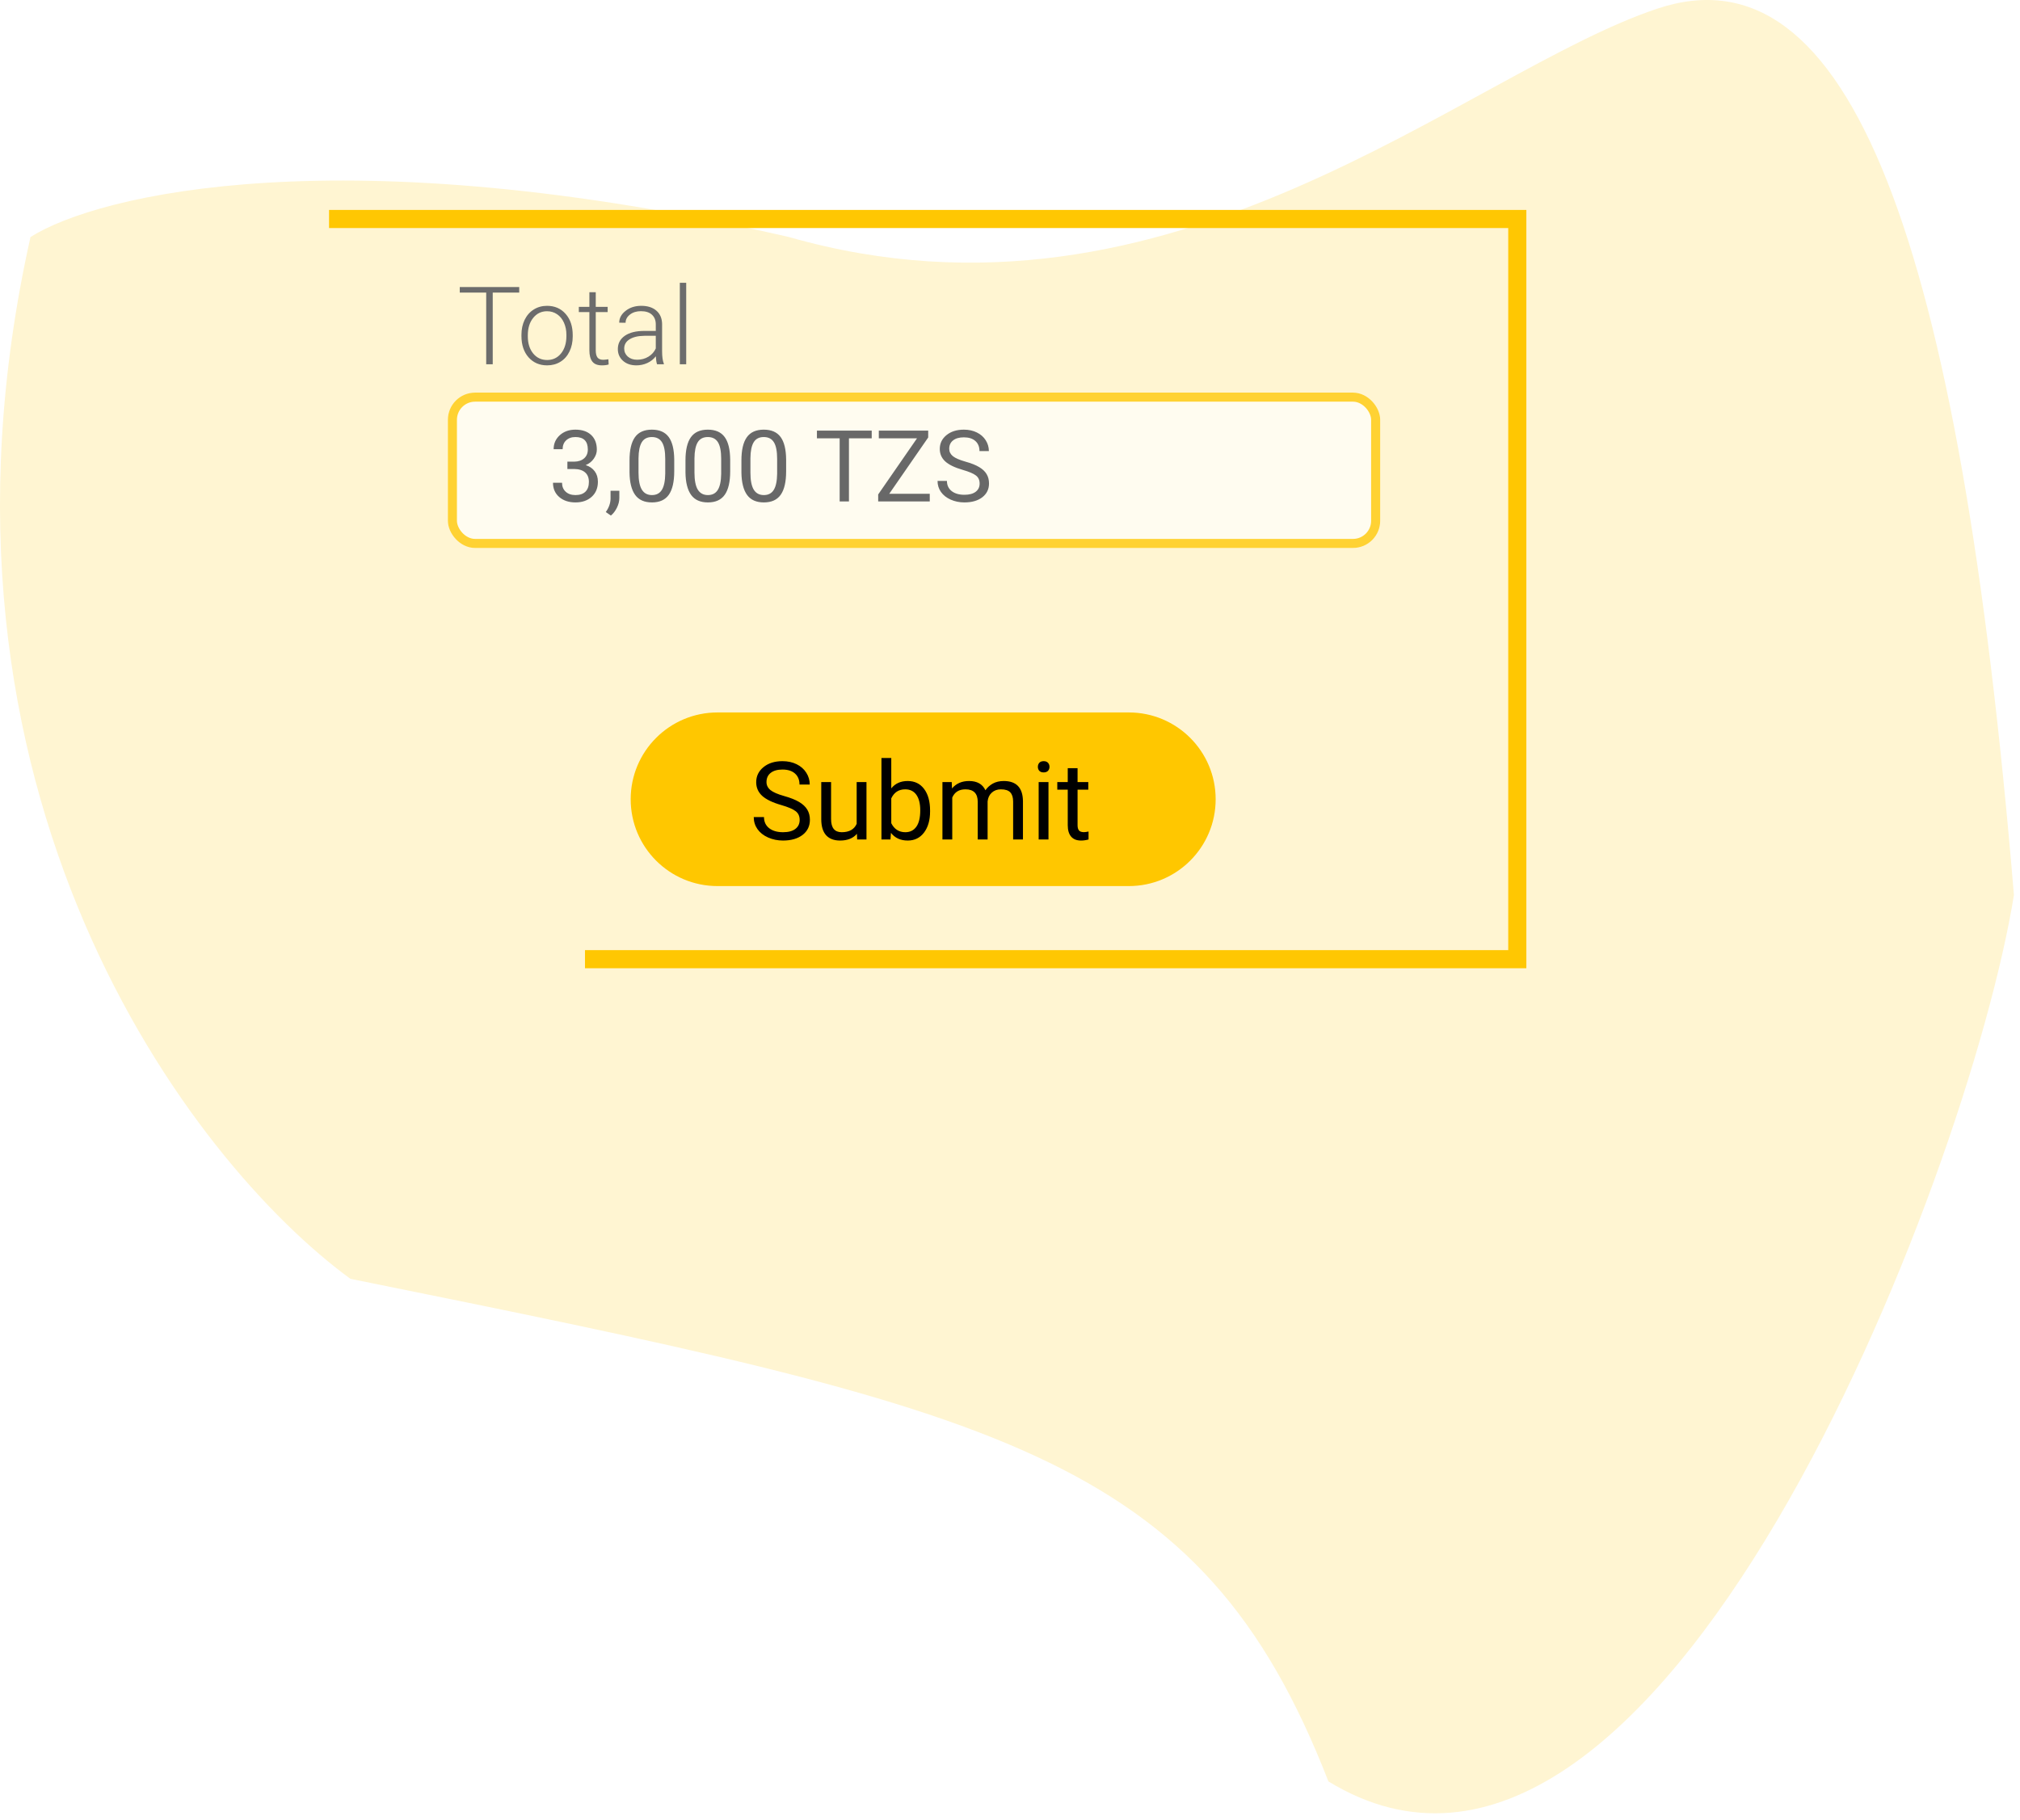 <svg width="223" height="201" viewBox="0 0 223 201" fill="none" xmlns="http://www.w3.org/2000/svg">
<path d="M38.682 141.209C21.192 128.427 -10.358 87.527 3.365 26.177C10.765 21.468 37.875 14.875 87.117 26.177C129.497 38.285 161.787 8.013 182.977 0.95C204.167 -6.113 216.276 26.177 222.33 98.828C217.285 130.109 182.977 218.906 146.651 196.707C132.524 160.381 110.527 155.739 38.682 141.209Z" fill="#FFF5D2"/>
<g filter="url(#filter0_d)">
<path d="M36.326 20.181H167.503V101.915H64.579" stroke="#FFC702" stroke-width="2"/>
<path d="M124.618 74.67H79.211C73.916 74.67 69.625 78.962 69.625 84.256C69.625 89.55 73.916 93.842 79.211 93.842H124.618C129.912 93.842 134.204 89.55 134.204 84.256C134.204 78.962 129.912 74.67 124.618 74.67Z" fill="#FFC700"/>
<path d="M86.246 84.894C85.281 84.617 84.578 84.277 84.137 83.875C83.7 83.469 83.481 82.969 83.481 82.375C83.481 81.703 83.748 81.148 84.284 80.711C84.823 80.269 85.522 80.049 86.381 80.049C86.967 80.049 87.489 80.162 87.946 80.388C88.406 80.615 88.762 80.927 89.012 81.326C89.266 81.724 89.393 82.16 89.393 82.633H88.262C88.262 82.117 88.098 81.713 87.77 81.42C87.442 81.123 86.979 80.974 86.381 80.974C85.826 80.974 85.393 81.097 85.08 81.344C84.772 81.586 84.618 81.924 84.618 82.357C84.618 82.705 84.764 83 85.057 83.242C85.354 83.48 85.856 83.699 86.563 83.898C87.274 84.097 87.828 84.318 88.227 84.56C88.629 84.799 88.926 85.078 89.118 85.398C89.313 85.719 89.41 86.096 89.41 86.529C89.41 87.221 89.141 87.775 88.602 88.193C88.063 88.607 87.342 88.814 86.44 88.814C85.854 88.814 85.307 88.703 84.799 88.48C84.291 88.254 83.899 87.945 83.621 87.554C83.348 87.164 83.211 86.721 83.211 86.224H84.342C84.342 86.74 84.531 87.148 84.91 87.449C85.293 87.746 85.803 87.894 86.44 87.894C87.034 87.894 87.489 87.773 87.805 87.531C88.121 87.289 88.28 86.959 88.28 86.541C88.28 86.123 88.133 85.8 87.84 85.574C87.547 85.344 87.016 85.117 86.246 84.894ZM94.602 88.07C94.18 88.566 93.561 88.814 92.744 88.814C92.069 88.814 91.553 88.619 91.198 88.228C90.846 87.834 90.668 87.252 90.664 86.482V82.357H91.748V86.453C91.748 87.414 92.139 87.894 92.92 87.894C93.748 87.894 94.299 87.586 94.573 86.969V82.357H95.656V88.697H94.625L94.602 88.07ZM102.676 85.597C102.676 86.566 102.453 87.346 102.008 87.935C101.563 88.521 100.965 88.814 100.215 88.814C99.414 88.814 98.795 88.531 98.358 87.965L98.305 88.697H97.309V79.697H98.393V83.054C98.83 82.511 99.434 82.24 100.203 82.24C100.973 82.24 101.576 82.531 102.014 83.113C102.455 83.695 102.676 84.492 102.676 85.504V85.597ZM101.592 85.474C101.592 84.736 101.449 84.166 101.164 83.763C100.879 83.361 100.469 83.16 99.934 83.16C99.219 83.16 98.705 83.492 98.393 84.156V86.898C98.725 87.562 99.243 87.894 99.946 87.894C100.465 87.894 100.869 87.693 101.158 87.291C101.448 86.888 101.592 86.283 101.592 85.474ZM105.067 82.357L105.096 83.06C105.561 82.513 106.188 82.24 106.977 82.24C107.864 82.24 108.467 82.58 108.787 83.26C108.998 82.955 109.272 82.709 109.608 82.521C109.948 82.334 110.348 82.24 110.809 82.24C112.199 82.24 112.907 82.976 112.93 84.449V88.697H111.846V84.513C111.846 84.06 111.742 83.722 111.535 83.5C111.328 83.273 110.981 83.16 110.492 83.16C110.09 83.16 109.756 83.281 109.491 83.523C109.225 83.761 109.071 84.084 109.028 84.49V88.697H107.938V84.543C107.938 83.621 107.487 83.16 106.584 83.16C105.873 83.16 105.387 83.463 105.125 84.068V88.697H104.041V82.357H105.067ZM115.748 88.697H114.664V82.357H115.748V88.697ZM114.576 80.675C114.576 80.5 114.629 80.351 114.735 80.23C114.844 80.109 115.004 80.049 115.215 80.049C115.426 80.049 115.586 80.109 115.696 80.23C115.805 80.351 115.86 80.5 115.86 80.675C115.86 80.851 115.805 80.998 115.696 81.115C115.586 81.232 115.426 81.291 115.215 81.291C115.004 81.291 114.844 81.232 114.735 81.115C114.629 80.998 114.576 80.851 114.576 80.675ZM118.959 80.822V82.357H120.143V83.195H118.959V87.127C118.959 87.381 119.012 87.572 119.117 87.701C119.223 87.826 119.403 87.888 119.657 87.888C119.782 87.888 119.953 87.865 120.172 87.818V88.697C119.887 88.775 119.61 88.814 119.34 88.814C118.856 88.814 118.491 88.668 118.244 88.375C117.998 88.082 117.875 87.666 117.875 87.127V83.195H116.721V82.357H117.875V80.822H118.959Z" fill="black"/>
<g filter="url(#filter1_d)">
<rect x="49.444" y="39.353" width="102.923" height="17.154" rx="3" fill="#FFFCF0"/>
<rect x="49.944" y="39.853" width="101.923" height="16.154" rx="2.5" stroke="#FFD233"/>
</g>
<path d="M57.32 28.31H54.396V36.226H53.675V28.31H50.757V27.695H57.32V28.31ZM57.566 32.963C57.566 32.353 57.683 31.805 57.918 31.316C58.156 30.828 58.49 30.449 58.919 30.18C59.353 29.906 59.843 29.769 60.39 29.769C61.234 29.769 61.918 30.066 62.441 30.66C62.964 31.25 63.226 32.033 63.226 33.01V33.156C63.226 33.769 63.107 34.322 62.869 34.814C62.634 35.303 62.302 35.679 61.873 35.945C61.443 36.211 60.953 36.344 60.402 36.344C59.562 36.344 58.879 36.049 58.351 35.459C57.828 34.865 57.566 34.08 57.566 33.103V32.963ZM58.269 33.156C58.269 33.914 58.464 34.537 58.855 35.025C59.25 35.51 59.765 35.752 60.402 35.752C61.035 35.752 61.547 35.51 61.937 35.025C62.332 34.537 62.529 33.894 62.529 33.097V32.963C62.529 32.478 62.439 32.035 62.259 31.633C62.08 31.23 61.828 30.92 61.504 30.701C61.179 30.478 60.808 30.367 60.39 30.367C59.765 30.367 59.255 30.613 58.861 31.105C58.466 31.594 58.269 32.234 58.269 33.027V33.156ZM65.769 28.264V29.887H67.082V30.461H65.769V34.685C65.769 35.037 65.832 35.299 65.957 35.471C66.085 35.642 66.298 35.728 66.595 35.728C66.713 35.728 66.902 35.709 67.164 35.67L67.193 36.244C67.009 36.31 66.759 36.344 66.443 36.344C65.963 36.344 65.613 36.205 65.394 35.928C65.175 35.646 65.066 35.234 65.066 34.691V30.461H63.9V29.887H65.066V28.264H65.769ZM72.537 36.226C72.466 36.027 72.421 35.732 72.402 35.342C72.156 35.662 71.841 35.91 71.459 36.086C71.08 36.258 70.677 36.344 70.252 36.344C69.642 36.344 69.148 36.174 68.769 35.834C68.394 35.494 68.207 35.064 68.207 34.545C68.207 33.928 68.463 33.439 68.974 33.08C69.49 32.721 70.207 32.541 71.125 32.541H72.396V31.82C72.396 31.367 72.255 31.012 71.974 30.754C71.697 30.492 71.291 30.361 70.755 30.361C70.267 30.361 69.863 30.486 69.543 30.736C69.222 30.986 69.062 31.287 69.062 31.639L68.359 31.633C68.359 31.129 68.593 30.693 69.062 30.326C69.531 29.955 70.107 29.769 70.791 29.769C71.498 29.769 72.054 29.947 72.46 30.302C72.871 30.654 73.082 31.146 73.093 31.779V34.779C73.093 35.392 73.158 35.851 73.287 36.156V36.226H72.537ZM70.334 35.722C70.802 35.722 71.22 35.609 71.588 35.383C71.959 35.156 72.228 34.853 72.396 34.474V33.08H71.142C70.443 33.088 69.896 33.217 69.502 33.467C69.107 33.713 68.91 34.053 68.91 34.486C68.91 34.842 69.041 35.136 69.302 35.371C69.568 35.605 69.912 35.722 70.334 35.722ZM75.754 36.226H75.05V27.226H75.754V36.226Z" fill="#6C6C6C"/>
<path d="M62.638 46.977H63.385C63.854 46.97 64.222 46.846 64.491 46.606C64.76 46.366 64.894 46.042 64.894 45.634C64.894 44.718 64.437 44.259 63.524 44.259C63.094 44.259 62.751 44.383 62.493 44.63C62.239 44.873 62.112 45.197 62.112 45.602H61.118C61.118 44.983 61.344 44.469 61.795 44.06C62.249 43.649 62.826 43.443 63.524 43.443C64.262 43.443 64.84 43.638 65.259 44.028C65.678 44.419 65.888 44.961 65.888 45.656C65.888 45.996 65.776 46.325 65.555 46.644C65.336 46.963 65.037 47.201 64.657 47.358C65.087 47.494 65.418 47.72 65.651 48.035C65.888 48.35 66.006 48.735 66.006 49.19C66.006 49.892 65.776 50.448 65.318 50.86C64.86 51.272 64.264 51.478 63.53 51.478C62.796 51.478 62.198 51.279 61.736 50.882C61.277 50.484 61.048 49.96 61.048 49.308H62.047C62.047 49.72 62.181 50.049 62.45 50.296C62.719 50.543 63.078 50.667 63.53 50.667C64.009 50.667 64.376 50.541 64.631 50.291C64.885 50.04 65.012 49.68 65.012 49.211C65.012 48.757 64.872 48.407 64.593 48.164C64.314 47.92 63.911 47.795 63.385 47.788H62.638V46.977ZM67.44 52.928L66.876 52.541C67.212 52.072 67.388 51.589 67.402 51.091V50.194H68.374V50.973C68.374 51.335 68.285 51.696 68.106 52.058C67.93 52.42 67.708 52.71 67.44 52.928ZM74.433 48.035C74.433 49.199 74.234 50.063 73.837 50.629C73.439 51.195 72.818 51.478 71.973 51.478C71.139 51.478 70.521 51.202 70.12 50.651C69.719 50.096 69.511 49.269 69.497 48.169V46.843C69.497 45.693 69.696 44.839 70.093 44.281C70.49 43.722 71.114 43.443 71.962 43.443C72.804 43.443 73.423 43.713 73.821 44.254C74.218 44.791 74.422 45.622 74.433 46.746V48.035ZM73.439 46.676C73.439 45.835 73.321 45.222 73.085 44.839C72.848 44.453 72.474 44.259 71.962 44.259C71.454 44.259 71.083 44.451 70.85 44.834C70.618 45.217 70.498 45.806 70.49 46.601V48.191C70.49 49.036 70.612 49.661 70.856 50.065C71.103 50.466 71.475 50.667 71.973 50.667C72.463 50.667 72.827 50.477 73.063 50.097C73.303 49.718 73.428 49.12 73.439 48.304V46.676ZM80.61 48.035C80.61 49.199 80.411 50.063 80.013 50.629C79.616 51.195 78.995 51.478 78.15 51.478C77.315 51.478 76.698 51.202 76.297 50.651C75.896 50.096 75.688 49.269 75.674 48.169V46.843C75.674 45.693 75.872 44.839 76.27 44.281C76.667 43.722 77.29 43.443 78.139 43.443C78.98 43.443 79.6 43.713 79.997 44.254C80.395 44.791 80.599 45.622 80.61 46.746V48.035ZM79.616 46.676C79.616 45.835 79.498 45.222 79.261 44.839C79.025 44.453 78.651 44.259 78.139 44.259C77.63 44.259 77.26 44.451 77.027 44.834C76.794 45.217 76.674 45.806 76.667 46.601V48.191C76.667 49.036 76.789 49.661 77.032 50.065C77.28 50.466 77.652 50.667 78.15 50.667C78.64 50.667 79.004 50.477 79.24 50.097C79.48 49.718 79.605 49.12 79.616 48.304V46.676ZM86.786 48.035C86.786 49.199 86.588 50.063 86.19 50.629C85.793 51.195 85.171 51.478 84.326 51.478C83.492 51.478 82.874 51.202 82.473 50.651C82.072 50.096 81.865 49.269 81.85 48.169V46.843C81.85 45.693 82.049 44.839 82.447 44.281C82.844 43.722 83.467 43.443 84.316 43.443C85.157 43.443 85.777 43.713 86.174 44.254C86.572 44.791 86.776 45.622 86.786 46.746V48.035ZM85.793 46.676C85.793 45.835 85.675 45.222 85.438 44.839C85.202 44.453 84.828 44.259 84.316 44.259C83.807 44.259 83.437 44.451 83.204 44.834C82.971 45.217 82.851 45.806 82.844 46.601V48.191C82.844 49.036 82.966 49.661 83.209 50.065C83.456 50.466 83.829 50.667 84.326 50.667C84.817 50.667 85.18 50.477 85.417 50.097C85.657 49.718 85.782 49.12 85.793 48.304V46.676ZM96.234 44.399H93.721V51.37H92.695V44.399H90.186V43.55H96.234V44.399ZM98.168 50.527H102.642V51.37H96.948V50.597L101.235 44.399H97.018V43.55H102.47V44.307L98.168 50.527ZM106.284 47.885C105.399 47.63 104.755 47.319 104.35 46.95C103.949 46.578 103.748 46.119 103.748 45.575C103.748 44.959 103.994 44.451 104.484 44.05C104.978 43.645 105.619 43.443 106.407 43.443C106.944 43.443 107.422 43.547 107.841 43.754C108.264 43.962 108.589 44.248 108.819 44.614C109.051 44.979 109.168 45.378 109.168 45.811H108.131C108.131 45.339 107.981 44.968 107.68 44.7C107.379 44.427 106.955 44.291 106.407 44.291C105.899 44.291 105.501 44.404 105.215 44.63C104.932 44.852 104.79 45.161 104.79 45.559C104.79 45.878 104.925 46.148 105.193 46.37C105.465 46.588 105.925 46.789 106.574 46.972C107.225 47.154 107.734 47.356 108.099 47.578C108.468 47.797 108.74 48.053 108.915 48.347C109.094 48.64 109.184 48.986 109.184 49.383C109.184 50.017 108.937 50.525 108.443 50.909C107.949 51.288 107.288 51.478 106.461 51.478C105.924 51.478 105.422 51.376 104.957 51.172C104.491 50.964 104.131 50.681 103.877 50.323C103.627 49.965 103.501 49.559 103.501 49.104H104.538C104.538 49.577 104.712 49.951 105.059 50.226C105.41 50.499 105.877 50.635 106.461 50.635C107.005 50.635 107.422 50.524 107.712 50.302C108.002 50.08 108.147 49.777 108.147 49.394C108.147 49.011 108.013 48.715 107.744 48.508C107.476 48.296 106.989 48.089 106.284 47.885Z" fill="#686868"/>
</g>
<defs>
<filter id="filter0_d" x="32.326" y="19.181" width="140.177" height="91.733" filterUnits="userSpaceOnUse" color-interpolation-filters="sRGB">
<feFlood flood-opacity="0" result="BackgroundImageFix"/>
<feColorMatrix in="SourceAlpha" type="matrix" values="0 0 0 0 0 0 0 0 0 0 0 0 0 0 0 0 0 0 127 0"/>
<feOffset dy="4"/>
<feGaussianBlur stdDeviation="2"/>
<feColorMatrix type="matrix" values="0 0 0 0 0 0 0 0 0 0 0 0 0 0 0 0 0 0 0.25 0"/>
<feBlend mode="normal" in2="BackgroundImageFix" result="effect1_dropShadow"/>
<feBlend mode="normal" in="SourceGraphic" in2="effect1_dropShadow" result="shape"/>
</filter>
<filter id="filter1_d" x="44.444" y="34.353" width="112.923" height="27.154" filterUnits="userSpaceOnUse" color-interpolation-filters="sRGB">
<feFlood flood-opacity="0" result="BackgroundImageFix"/>
<feColorMatrix in="SourceAlpha" type="matrix" values="0 0 0 0 0 0 0 0 0 0 0 0 0 0 0 0 0 0 127 0"/>
<feOffset/>
<feGaussianBlur stdDeviation="2.5"/>
<feColorMatrix type="matrix" values="0 0 0 0 1 0 0 0 0 0.824 0 0 0 0 0.2 0 0 0 0.43 0"/>
<feBlend mode="normal" in2="BackgroundImageFix" result="effect1_dropShadow"/>
<feBlend mode="normal" in="SourceGraphic" in2="effect1_dropShadow" result="shape"/>
</filter>
</defs>
</svg>
